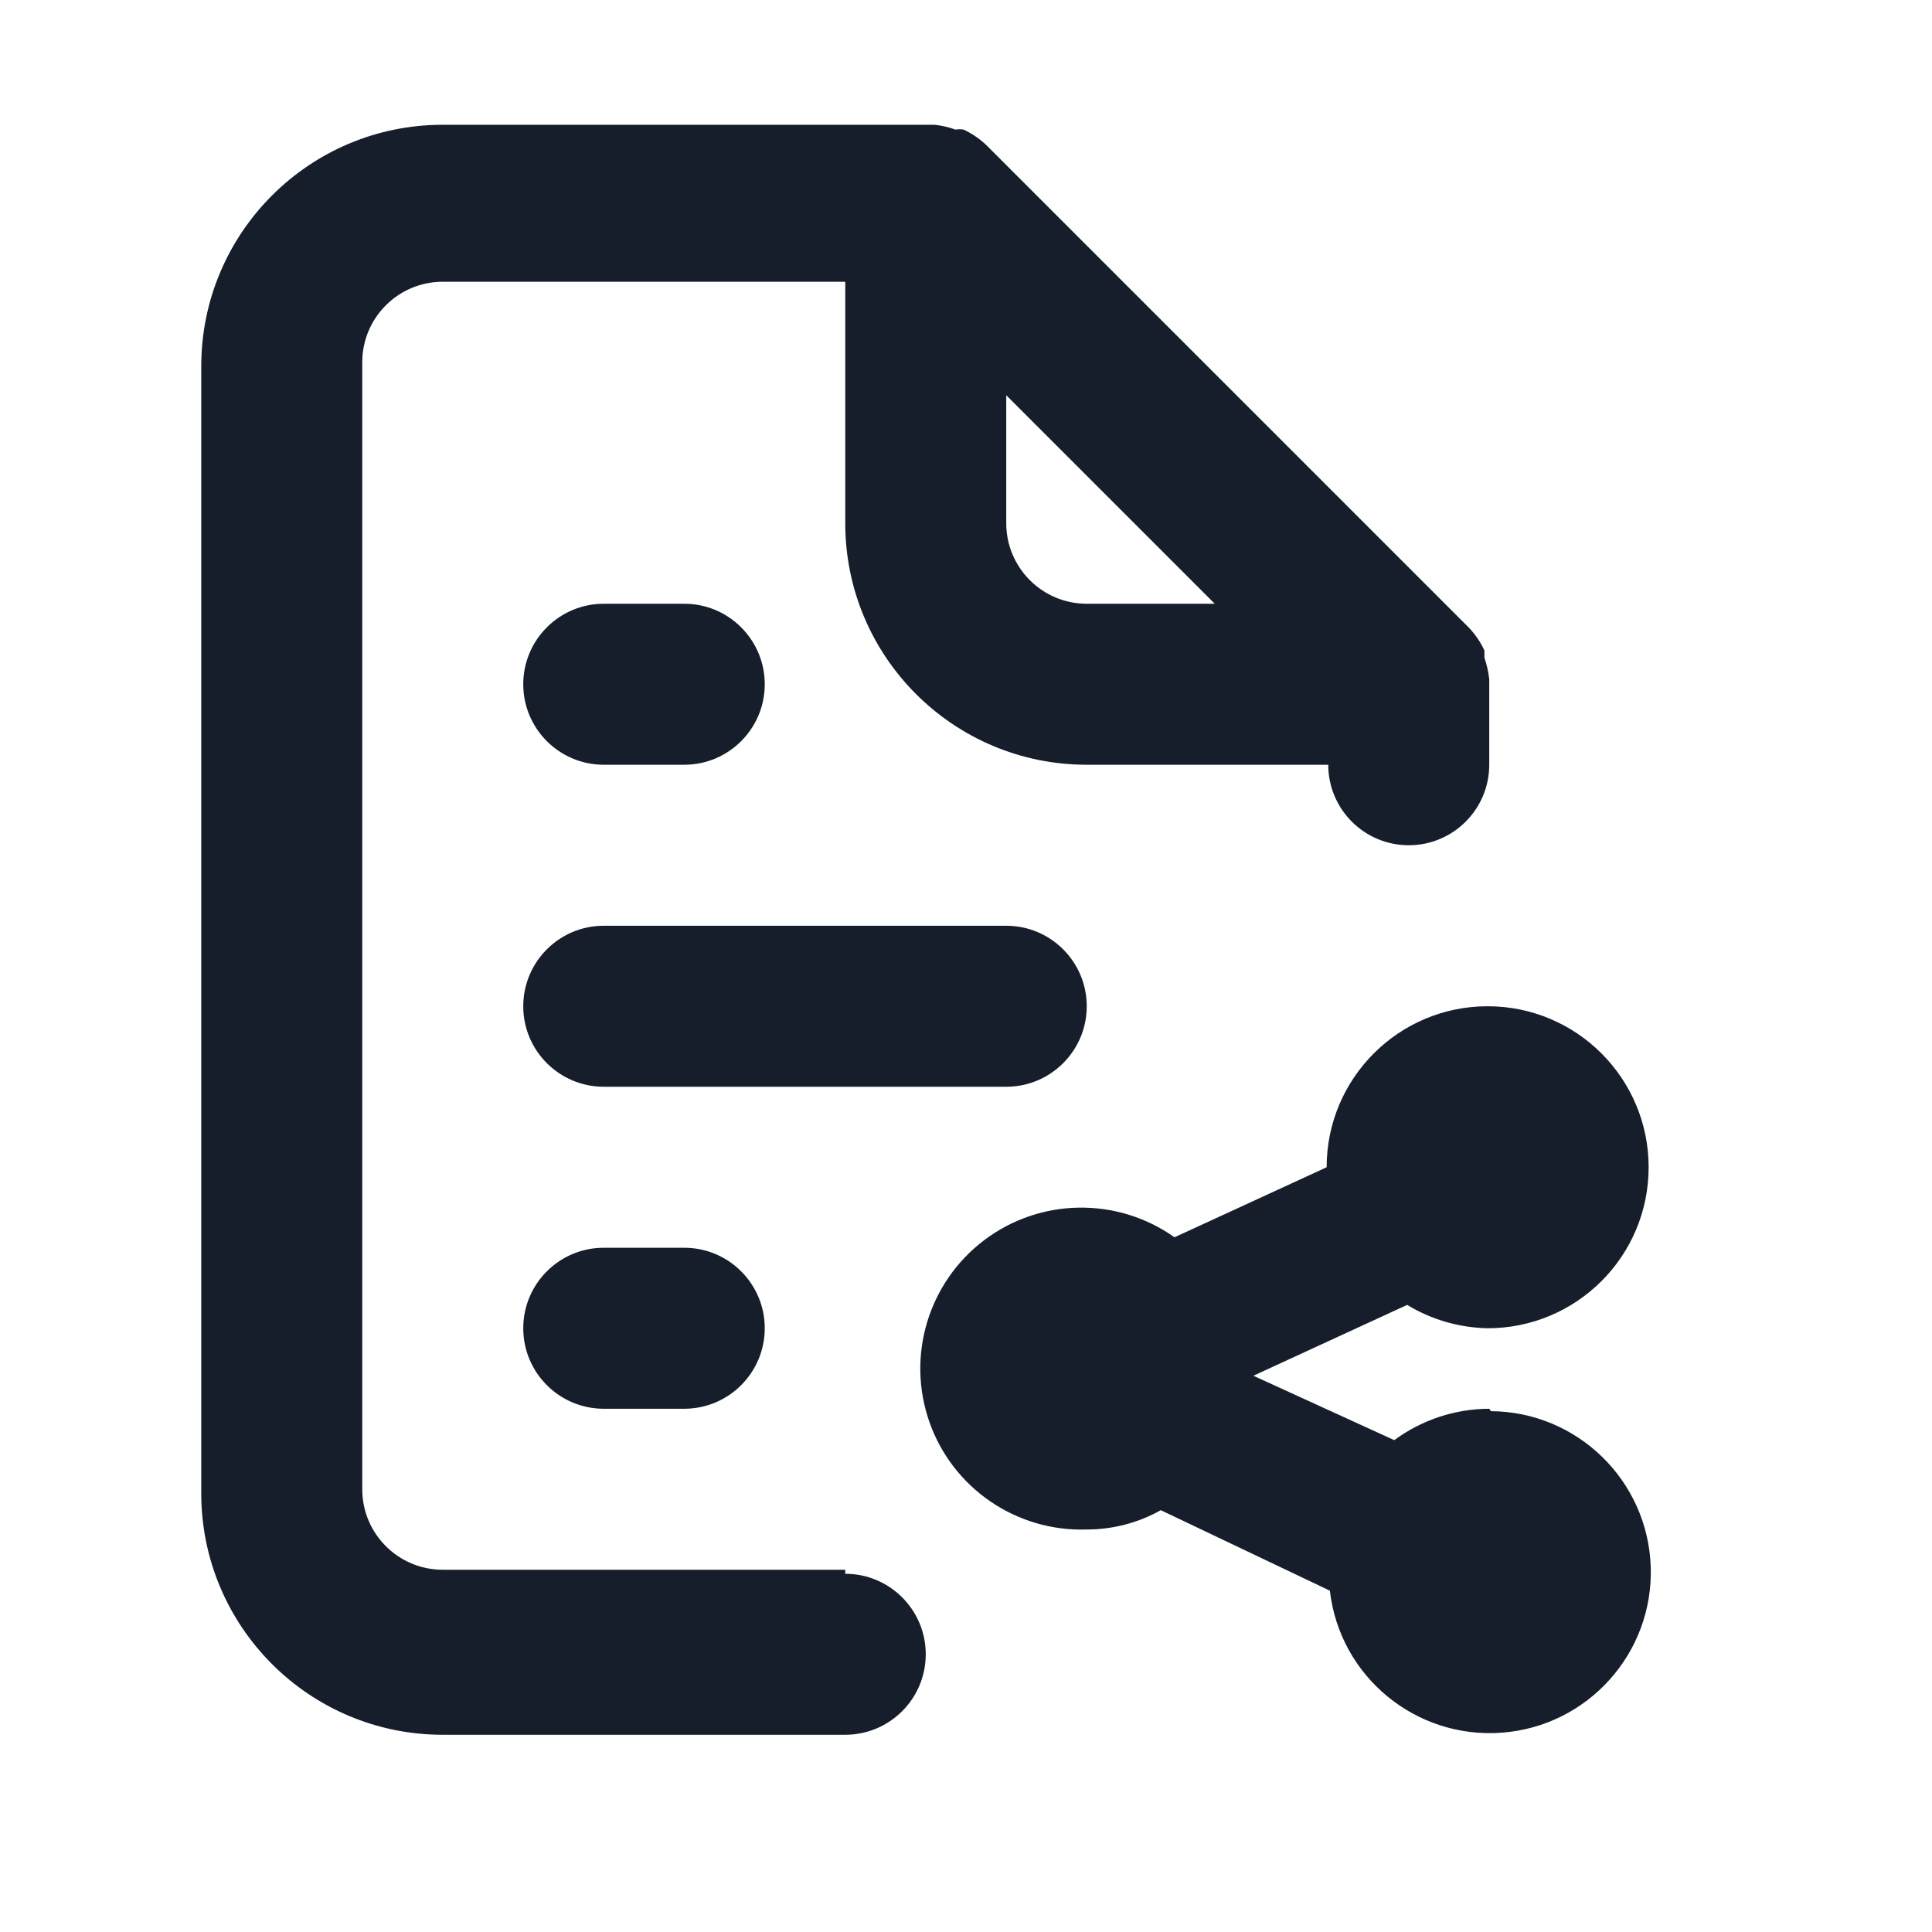 <svg width="24" height="24" viewBox="0 0 24 24" fill="none" xmlns="http://www.w3.org/2000/svg">
<path fill-rule="evenodd" clip-rule="evenodd" d="M13.5 12.5C13.5 11.948 13.052 11.5 12.5 11.5H7.5C6.948 11.5 6.5 11.948 6.5 12.5C6.5 13.052 6.948 13.5 7.5 13.5H12.5C13.052 13.5 13.5 13.052 13.5 12.5ZM18.5 17.5C18.075 17.501 17.662 17.638 17.32 17.89L15.57 17.09L17.48 16.21C17.782 16.393 18.127 16.493 18.48 16.5C19.585 16.5 20.48 15.605 20.48 14.5C20.48 13.396 19.585 12.5 18.48 12.5C17.375 12.5 16.48 13.396 16.48 14.5L14.59 15.37C13.879 14.866 12.923 14.88 12.227 15.405C11.531 15.931 11.256 16.847 11.547 17.669C11.838 18.491 12.629 19.029 13.5 19C13.822 19 14.139 18.918 14.42 18.76L16.52 19.76C16.643 20.826 17.586 21.604 18.656 21.524C19.726 21.444 20.542 20.534 20.506 19.462C20.469 18.39 19.593 17.537 18.52 17.53L18.5 17.5ZM10.5 19.5H5.5C4.948 19.5 4.5 19.052 4.5 18.5V4.5C4.5 3.948 4.948 3.5 5.5 3.5H10.5V6.5C10.5 8.157 11.843 9.5 13.5 9.5H16.5C16.5 10.052 16.948 10.5 17.5 10.5C18.052 10.5 18.5 10.052 18.5 9.5V8.5C18.5 8.5 18.5 8.5 18.5 8.44C18.49 8.348 18.47 8.258 18.44 8.17V8.08C18.392 7.977 18.328 7.883 18.25 7.8L12.25 1.8C12.167 1.722 12.073 1.658 11.97 1.61C11.937 1.604 11.903 1.604 11.87 1.61C11.786 1.58 11.699 1.559 11.61 1.55H5.5C3.843 1.55 2.5 2.893 2.5 4.55V18.55C2.5 20.207 3.843 21.55 5.5 21.55H10.5C11.052 21.55 11.5 21.102 11.5 20.55C11.5 19.998 11.052 19.55 10.5 19.55V19.5ZM12.5 4.91L15.09 7.5H13.5C12.948 7.5 12.5 7.052 12.5 6.5V4.91ZM7.5 15.5C6.948 15.5 6.5 15.948 6.5 16.5C6.5 17.052 6.948 17.5 7.5 17.5H8.5C9.052 17.5 9.5 17.052 9.5 16.5C9.5 15.948 9.052 15.5 8.5 15.5H7.5ZM7.5 9.5H8.5C9.052 9.5 9.5 9.052 9.5 8.5C9.5 7.948 9.052 7.5 8.5 7.5H7.5C6.948 7.5 6.5 7.948 6.5 8.5C6.5 9.052 6.948 9.5 7.5 9.5Z" fill="#171E2B"/>
</svg>
